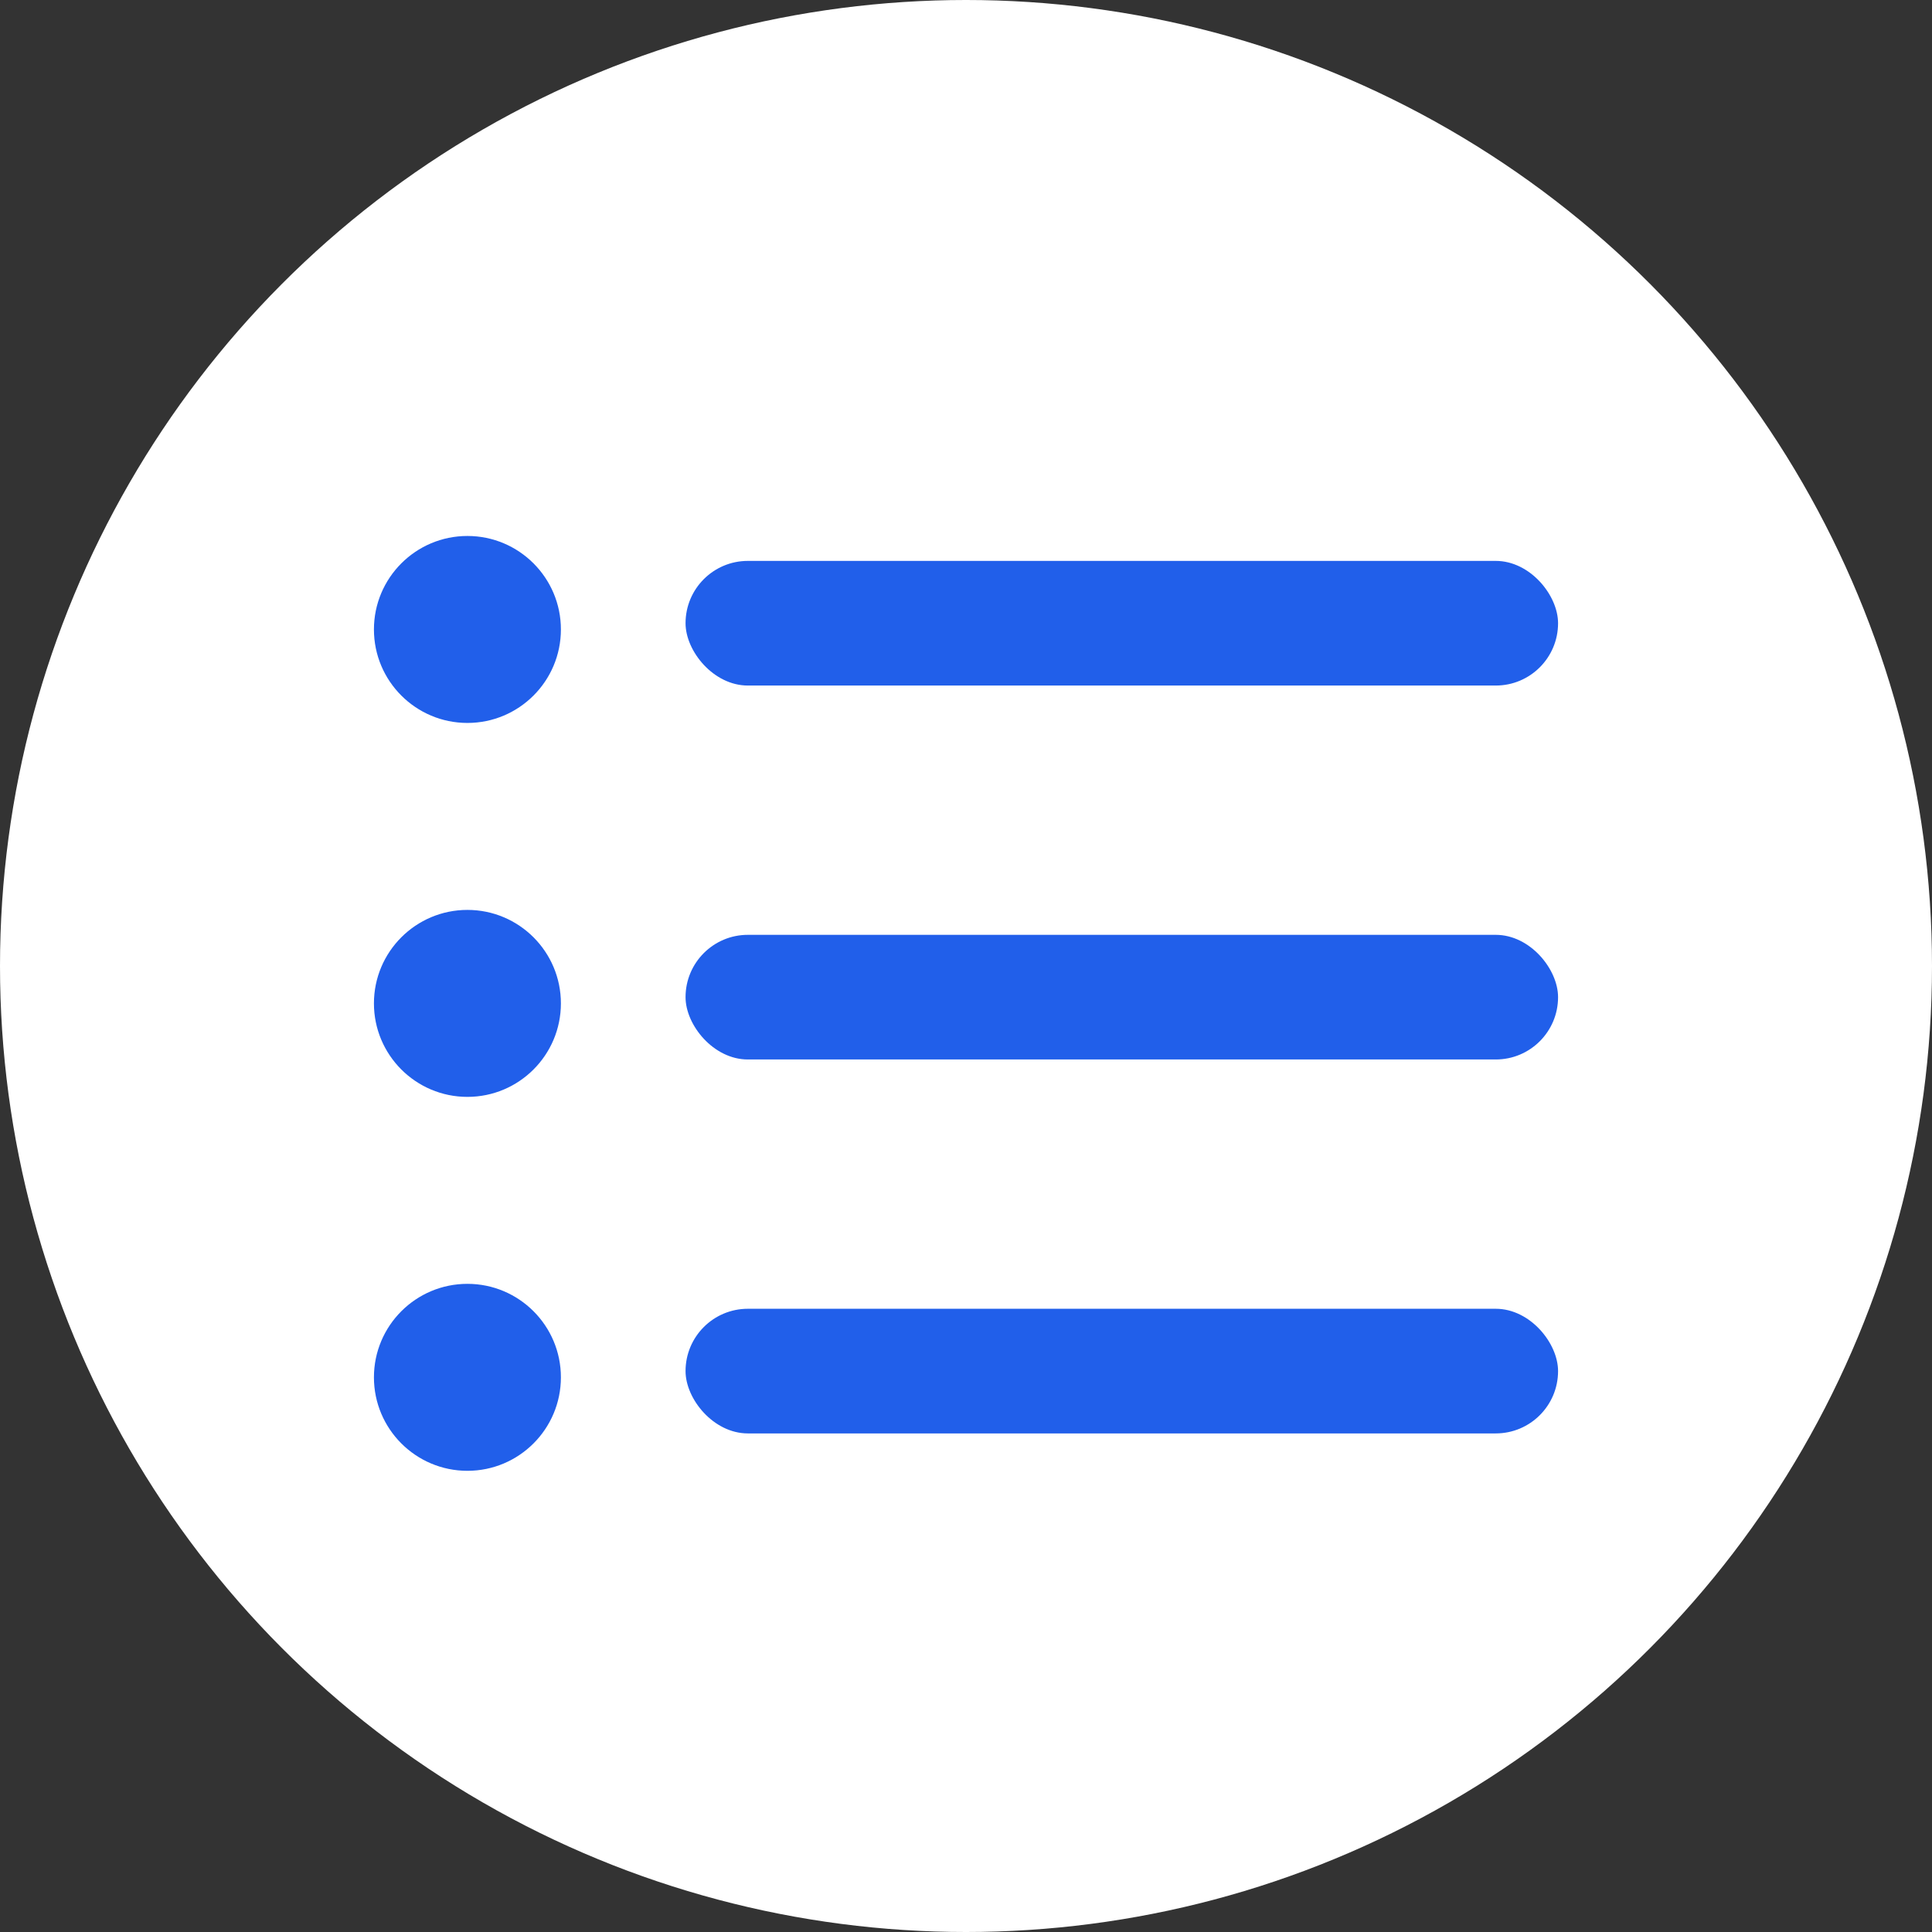 <?xml version="1.0" encoding="UTF-8"?>
<svg width="31px" height="31px" viewBox="0 0 31 31" version="1.1" xmlns="http://www.w3.org/2000/svg" xmlns:xlink="http://www.w3.org/1999/xlink">
    <rect x="0" y="0" width="31" height="31" fill="#333333" stroke="none"/>
    <!-- Generator: Sketch 49 (51002) - http://www.bohemiancoding.com/sketch -->
    <title>Group 43 Copy 5</title>
    <desc>Created with Sketch.</desc>
    <defs></defs>
    <g id="Page-1" stroke="none" stroke-width="1" fill="none" fill-rule="evenodd">
        <g id="Group-43-Copy-5">
            <circle id="Oval-2-Copy-3" fill="#FFFFFF" cx="15.5" cy="15.5" r="15.5"></circle>
            <g id="Group-42-Copy" transform="translate(6, 8)" fill="#215FEA">
                <rect id="Rectangle-6-Copy" x="5" y="7" width="14" height="2" rx="1"></rect>
                <rect id="Rectangle-6-Copy-3" x="5" y="1" width="14" height="2" rx="1"></rect>
                <rect id="Rectangle-6-Copy-2" x="5" y="13" width="14" height="2" rx="1"></rect>
                <path d="M0,2.1 C0,2.928 0.672,3.6 1.5,3.6 C2.328,3.6 3,2.928 3,2.1 C3,1.272 2.328,0.6 1.5,0.6 C0.672,0.6 0,1.272 0,2.1" id="Fill-7-Copy"></path>
                <path d="M0,8.1 C0,8.928 0.672,9.6 1.5,9.6 C2.328,9.6 3,8.928 3,8.1 C3,7.272 2.328,6.6 1.5,6.6 C0.672,6.6 0,7.272 0,8.1" id="Fill-7-Copy-2"></path>
                <path d="M0,14.1 C0,14.928 0.672,15.6 1.5,15.6 C2.328,15.6 3,14.928 3,14.1 C3,13.272 2.328,12.6 1.5,12.6 C0.672,12.6 0,13.272 0,14.1" id="Fill-7-Copy-3"></path>
            </g>
        </g>
    </g>
</svg>